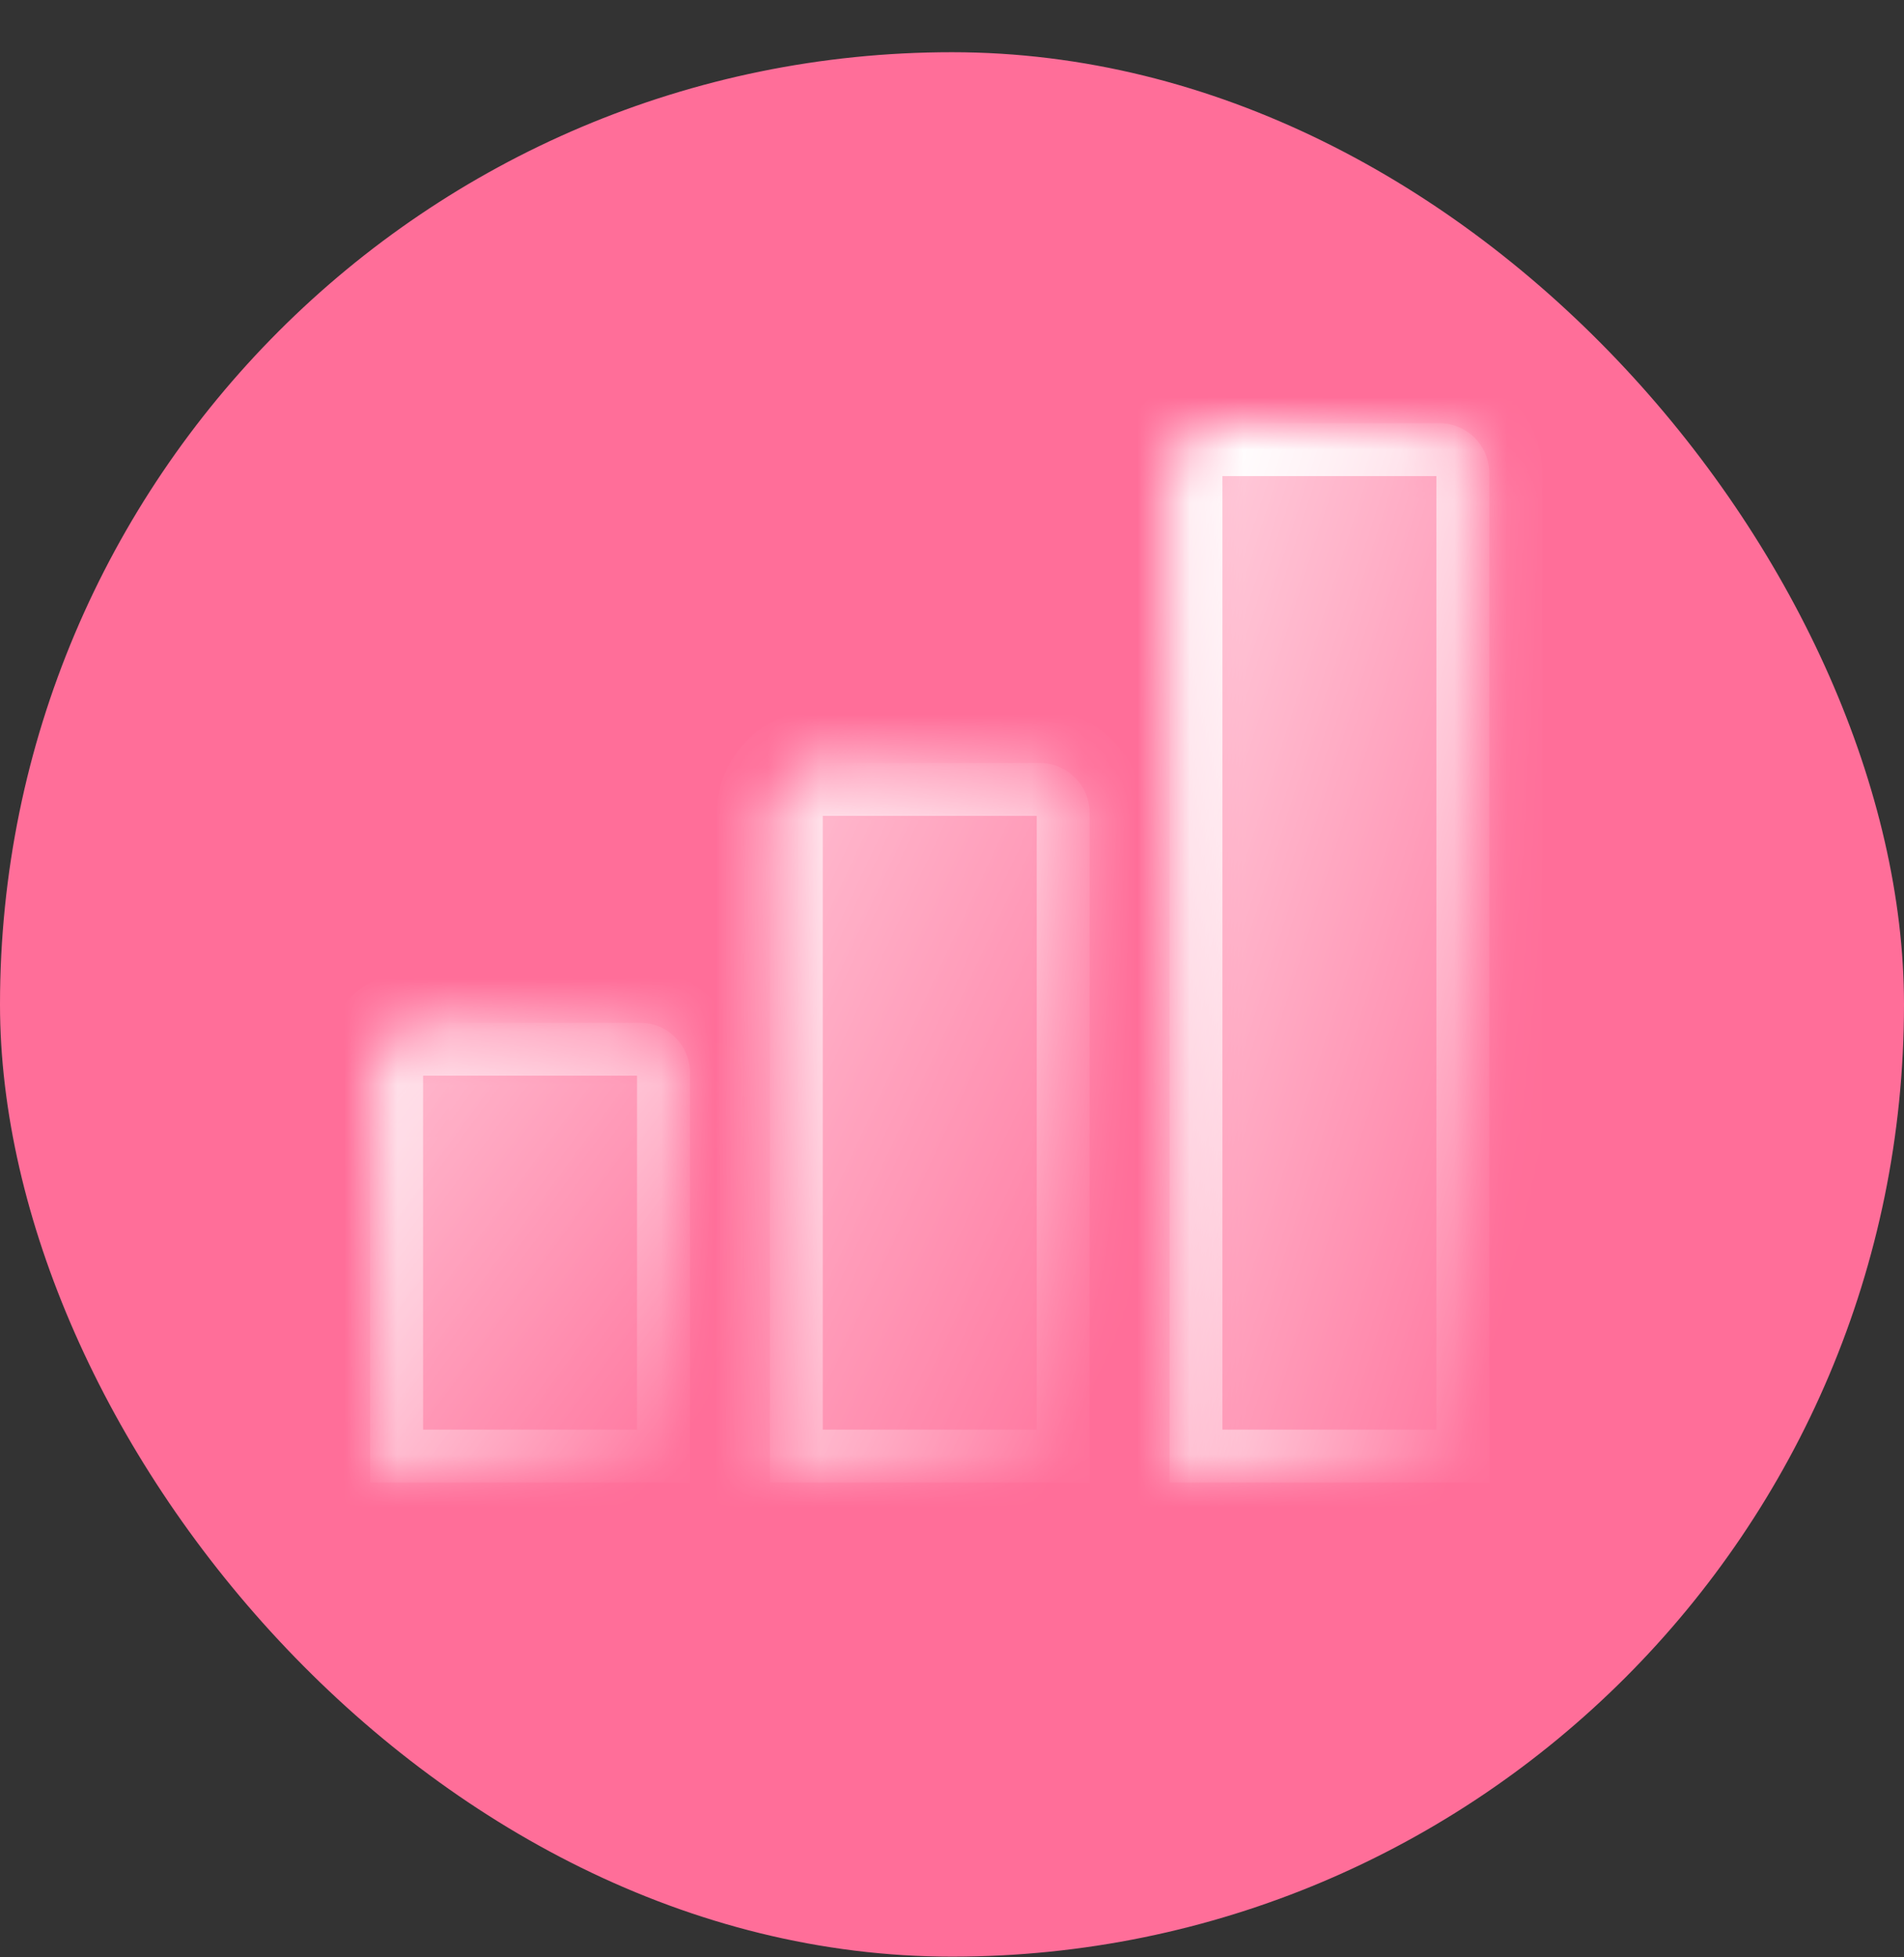 <svg width="36" height="37" viewBox="0 0 36 37" fill="none" xmlns="http://www.w3.org/2000/svg">
<rect x="0" y="0" width="36" height="37" fill="#333333" stroke="none"/>
<rect y="0.987" width="36" height="36" rx="18" fill="#FF6E99"/>
<g opacity="0.8">
<mask id="path-2-inside-1_13_2178" fill="white">
<path d="M7 20.279C7 19.757 7.423 19.334 7.945 19.334H12.101C12.623 19.334 13.045 19.757 13.045 20.279V28.025H7V20.279Z"/>
</mask>
<path d="M7 20.279C7 19.757 7.423 19.334 7.945 19.334H12.101C12.623 19.334 13.045 19.757 13.045 20.279V28.025H7V20.279Z" fill="url(#paint0_linear_13_2178)" stroke="url(#paint1_linear_13_2178)" stroke-width="2" mask="url(#path-2-inside-1_13_2178)"/>
</g>
<g opacity="0.8">
<mask id="path-3-inside-2_13_2178" fill="white">
<path d="M14.557 15.368C14.557 14.846 14.979 14.423 15.501 14.423H19.657C20.179 14.423 20.602 14.846 20.602 15.368V28.025H14.557V15.368Z"/>
</mask>
<path d="M14.557 15.368C14.557 14.846 14.979 14.423 15.501 14.423H19.657C20.179 14.423 20.602 14.846 20.602 15.368V28.025H14.557V15.368Z" fill="url(#paint2_linear_13_2178)" stroke="url(#paint3_linear_13_2178)" stroke-width="2" mask="url(#path-3-inside-2_13_2178)"/>
</g>
<mask id="path-4-inside-3_13_2178" fill="white">
<path d="M22.113 8.945C22.113 8.423 22.536 8 23.058 8H27.214C27.736 8 28.159 8.423 28.159 8.945V28.025H22.113V8.945Z"/>
</mask>
<path d="M22.113 8.945C22.113 8.423 22.536 8 23.058 8H27.214C27.736 8 28.159 8.423 28.159 8.945V28.025H22.113V8.945Z" fill="url(#paint4_linear_13_2178)" stroke="url(#paint5_linear_13_2178)" stroke-width="2" mask="url(#path-4-inside-3_13_2178)"/>
<defs>
<linearGradient id="paint0_linear_13_2178" x1="4.659" y1="14.989" x2="16.095" y2="23.394" gradientUnits="userSpaceOnUse">
<stop offset="0.125" stop-color="white" stop-opacity="0.875"/>
<stop offset="1" stop-color="white" stop-opacity="0.061"/>
</linearGradient>
<linearGradient id="paint1_linear_13_2178" x1="7.427" y1="20.018" x2="14.4" y2="25.204" gradientUnits="userSpaceOnUse">
<stop stop-color="white"/>
<stop offset="1" stop-color="white" stop-opacity="0"/>
</linearGradient>
<linearGradient id="paint2_linear_13_2178" x1="12.216" y1="7.622" x2="26.647" y2="14.398" gradientUnits="userSpaceOnUse">
<stop offset="0.125" stop-color="white" stop-opacity="0.875"/>
<stop offset="1" stop-color="white" stop-opacity="0.061"/>
</linearGradient>
<linearGradient id="paint3_linear_13_2178" x1="14.983" y1="15.493" x2="23.819" y2="19.692" gradientUnits="userSpaceOnUse">
<stop stop-color="white"/>
<stop offset="1" stop-color="white" stop-opacity="0"/>
</linearGradient>
<linearGradient id="paint4_linear_13_2178" x1="19.773" y1="-2.013" x2="35.759" y2="3.086" gradientUnits="userSpaceOnUse">
<stop offset="0.125" stop-color="white" stop-opacity="0.875"/>
<stop offset="1" stop-color="white" stop-opacity="0.061"/>
</linearGradient>
<linearGradient id="paint5_linear_13_2178" x1="22.54" y1="9.575" x2="32.349" y2="12.741" gradientUnits="userSpaceOnUse">
<stop stop-color="white"/>
<stop offset="1" stop-color="white" stop-opacity="0"/>
</linearGradient>
</defs>
</svg>
